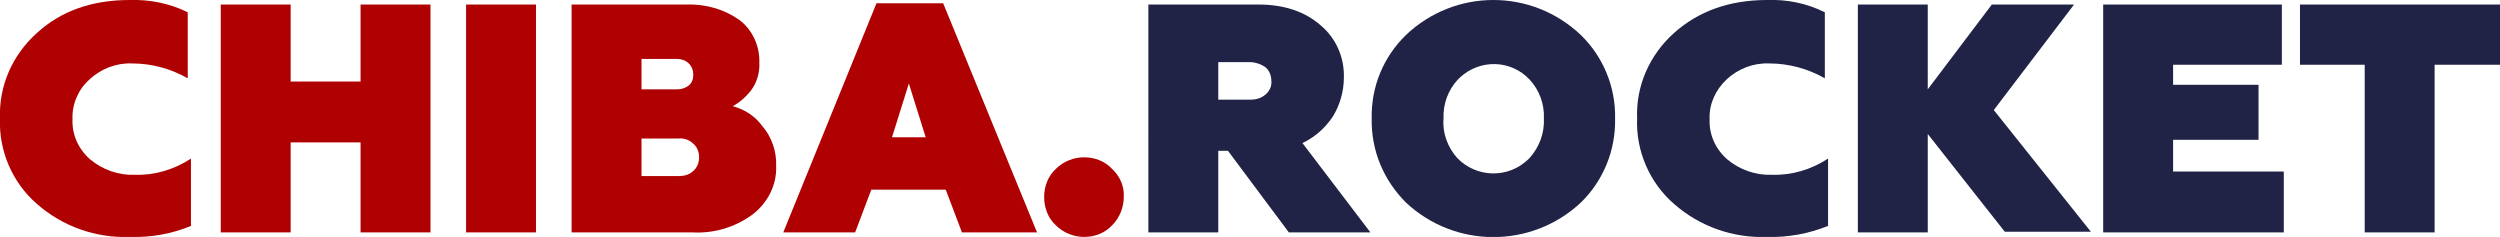 <?xml version="1.0" encoding="UTF-8"?> <!-- Generator: Adobe Illustrator 21.0.2, SVG Export Plug-In . SVG Version: 6.00 Build 0) --> <svg xmlns="http://www.w3.org/2000/svg" xmlns:xlink="http://www.w3.org/1999/xlink" id="Слой_1" x="0px" y="0px" viewBox="0 0 386.2 36.6" style="enable-background:new 0 0 386.2 36.6;" xml:space="preserve"> <style type="text/css"> .st0{fill:#B00102;} .st1{fill:#202246;} </style> <title>logo</title> <g id="Слой_2"> <g id="Слой_1-2"> <path class="st0" d="M20.1,36.6c-5.3,0.2-10.4-1.6-14.4-5.1C1.9,28.2-0.2,23.3,0,18.3c-0.2-5,1.9-9.8,5.7-13.2 C9.4,1.7,14.2,0,20,0c3.1-0.1,6.2,0.5,9,1.9v10.2c-2.6-1.5-5.6-2.3-8.6-2.3c-2.4-0.1-4.8,0.8-6.6,2.5c-1.7,1.5-2.7,3.8-2.6,6.1 c-0.1,2.4,0.9,4.6,2.7,6.2c1.9,1.6,4.4,2.5,6.9,2.4c3.1,0.1,6.1-0.8,8.7-2.5v10.4C26.6,36.1,23.4,36.7,20.1,36.6z"></path> <path class="st0" d="M44.9,35.9H34.1V0.7h10.8v11.9h10.8V0.7h10.8v35.2H55.7V22H44.9V35.9z"></path> <path class="st0" d="M82.8,35.9H72V0.7h10.8V35.9z"></path> <path class="st0" d="M106.9,35.9H88.3V0.7h17.8c2.8-0.1,5.7,0.7,8,2.3c2.1,1.5,3.3,4.1,3.2,6.7c0.1,1.5-0.4,3.1-1.3,4.3 c-0.8,1-1.7,1.8-2.8,2.4c1.8,0.5,3.4,1.5,4.5,3c1.5,1.7,2.3,4,2.2,6.3c0.1,2.9-1.3,5.6-3.6,7.4C113.6,35.1,110.3,36.1,106.9,35.9z M99.1,9.1v4.7h5.5c0.7,0,1.3-0.2,1.8-0.6c0.5-0.4,0.7-1,0.7-1.6c0-0.7-0.2-1.3-0.7-1.8c-0.5-0.5-1.2-0.7-1.8-0.7L99.1,9.1z M99.1,21.4v5.8h5.7c0.9,0,1.7-0.2,2.3-0.8c0.6-0.5,0.9-1.3,0.9-2.1c0-0.8-0.3-1.6-0.9-2.1c-0.6-0.6-1.5-0.9-2.3-0.8L99.1,21.4z"></path> <path class="st0" d="M132.1,35.9H121l14.4-35.4h10.3l14.5,35.4h-11.6l-2.5-6.6h-11.5L132.1,35.9z M140.4,12.9l-2.6,8.3h5.2 L140.4,12.9z"></path> <path class="st0" d="M167.5,24.3c1.6,0,3.2,0.6,4.3,1.8c1.2,1.1,1.9,2.7,1.8,4.3c0,1.6-0.6,3.2-1.8,4.4c-1.1,1.2-2.7,1.8-4.3,1.8 c-1.6,0-3.2-0.6-4.4-1.8c-1.2-1.1-1.8-2.7-1.8-4.4c0-1.6,0.6-3.2,1.8-4.3C164.3,24.9,165.9,24.3,167.5,24.3z"></path> <path class="st1" d="M201.2,22.1l10.5,13.8h-12.6l-9.4-12.6h-1.5v12.6h-10.8V0.7h17c4,0,7.2,1.1,9.6,3.2c2.4,2,3.7,5,3.6,8.1 c0,2.1-0.6,4.2-1.7,6C204.7,19.8,203.1,21.2,201.2,22.1z M188.2,15.4h4.9c0.9,0,1.7-0.2,2.4-0.8c0.6-0.5,1-1.3,0.9-2.1 c0-0.8-0.3-1.6-0.9-2.1c-0.7-0.5-1.6-0.8-2.4-0.8h-4.9V15.4z"></path> <path class="st1" d="M211.9,18.3c-0.1-4.9,1.8-9.5,5.3-12.9c7.6-7.2,19.4-7.2,27,0c3.5,3.4,5.4,8.1,5.3,12.9 c0.1,4.9-1.8,9.6-5.3,13c-7.6,7.1-19.4,7.1-27,0C213.7,27.8,211.8,23.2,211.9,18.3z M225.1,24.4c3,3.1,7.9,3.2,11,0.2 c0.1-0.1,0.1-0.1,0.2-0.2c1.5-1.7,2.3-3.8,2.2-6.1c0.1-2.2-0.7-4.4-2.2-6c-2.9-3.1-7.7-3.2-10.8-0.3c-0.1,0.1-0.2,0.2-0.3,0.3 c-1.5,1.6-2.3,3.8-2.2,6C222.8,20.5,223.6,22.7,225.1,24.4L225.1,24.4z"></path> <path class="st1" d="M273,36.6c-5.3,0.2-10.4-1.6-14.4-5.1c-3.8-3.3-5.9-8.2-5.7-13.2c-0.2-5,1.9-9.8,5.7-13.2 c3.8-3.4,8.6-5.1,14.4-5.1c3.1-0.1,6.1,0.5,8.9,1.9v10.2c-2.6-1.5-5.6-2.3-8.6-2.3c-2.4-0.1-4.8,0.8-6.6,2.5 c-1.7,1.6-2.7,3.8-2.6,6.1c-0.1,2.4,0.9,4.6,2.7,6.2c1.9,1.6,4.4,2.5,6.9,2.4c3.1,0.1,6.1-0.8,8.7-2.5v10.4 C279.4,36.1,276.2,36.7,273,36.6z"></path> <path class="st1" d="M297.8,35.9H287V0.7h10.8v13.1l9.9-13.1h12.7L308,17l15,18.8h-13.3l-11.9-15.1V35.9z"></path> <path class="st1" d="M352.8,35.9h-27.9V0.7h27.6V10h-16.8v3.1h13.2v8.5h-13.2v4.9h17.1V35.9z"></path> <path class="st1" d="M355.3,10V0.7h30.9V10h-10.1v25.9h-10.8V10H355.3z"></path> </g> </g> </svg> 